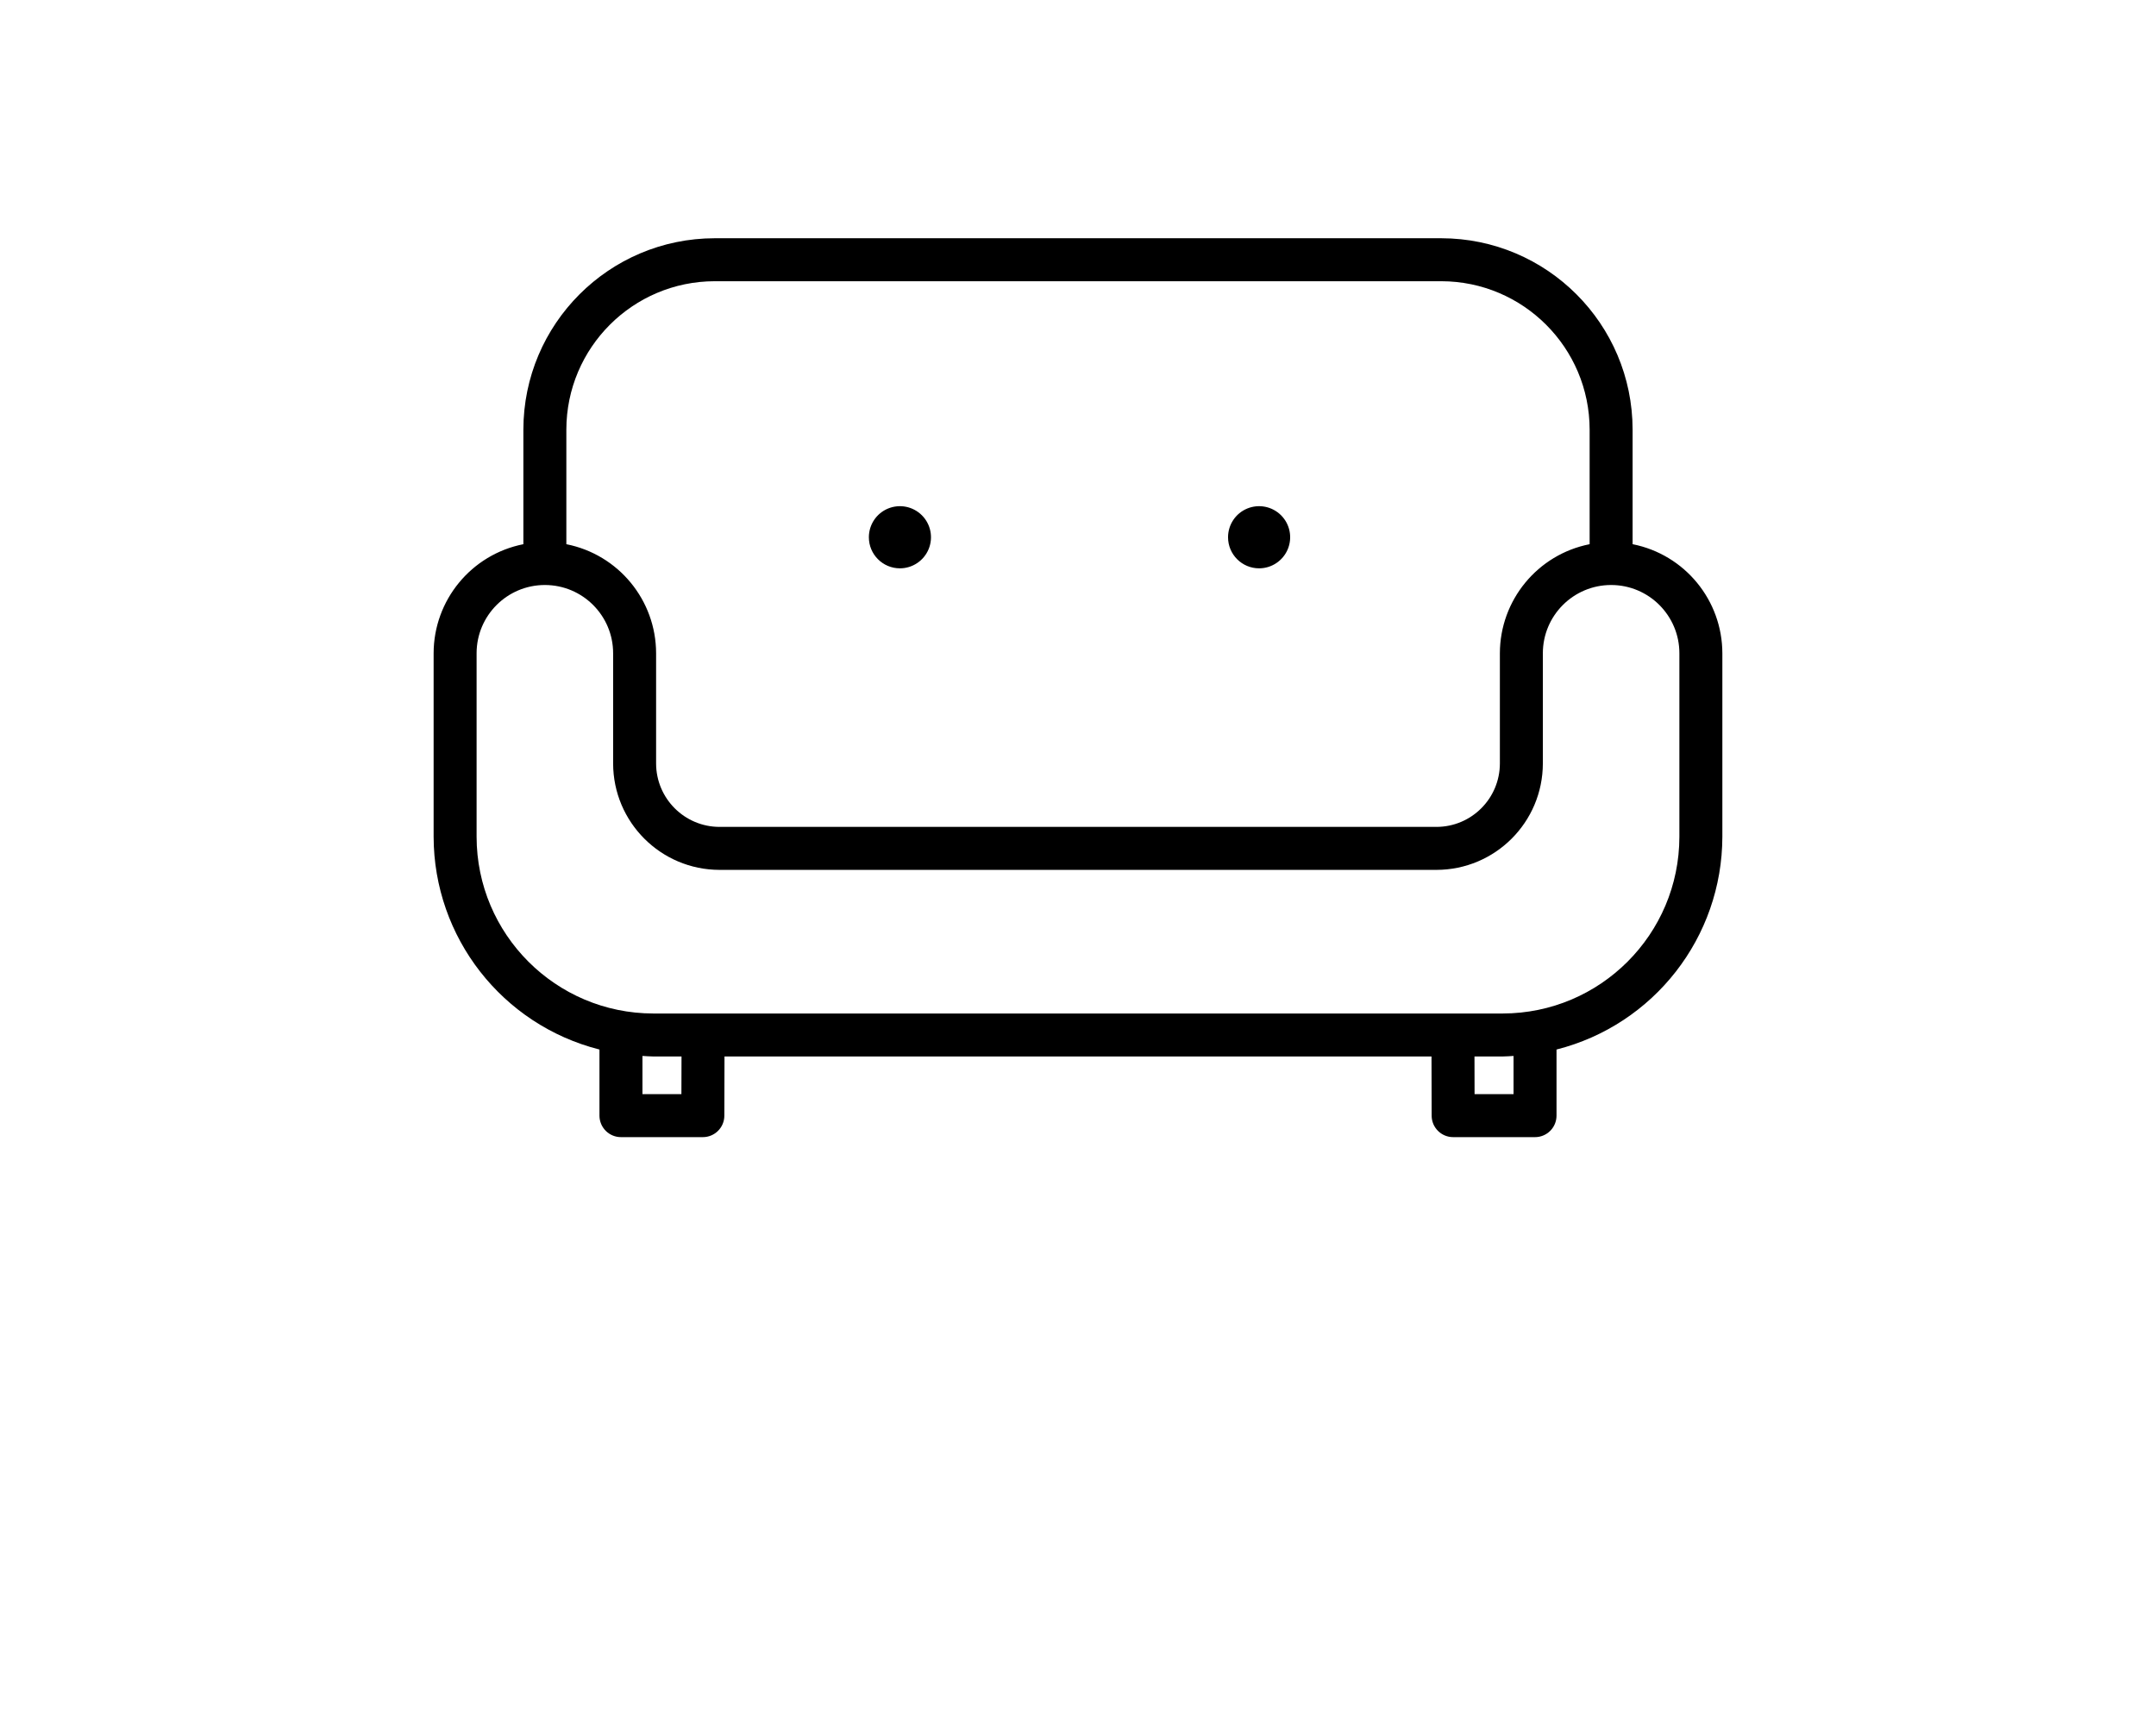 <?xml version="1.0" encoding="UTF-8"?>
<svg width="74px" height="59px" viewBox="0 0 64 80" xmlns="http://www.w3.org/2000/svg" xmlns:xlink="http://www.w3.org/1999/xlink" version="1.1">
 <!-- Generated by Pixelmator Pro 1.3.4 -->
 <path id="path" d="M57.811 25.323 L57.811 19.992 C57.806 15.075 53.821 11.091 48.905 11.086 L15.094 11.086 C10.178 11.091 6.194 15.075 6.188 19.992 L6.188 25.323 C3.764 25.803 2.015 27.928 2.011 30.399 L2.011 38.938 C2.02 43.613 5.197 47.688 9.729 48.838 L9.729 51.914 C9.729 52.179 9.835 52.434 10.022 52.621 10.21 52.809 10.464 52.914 10.729 52.914 L14.541 52.914 C15.092 52.914 15.54 52.468 15.541 51.917 L15.548 49.161 48.452 49.161 48.459 51.917 C48.46 52.468 48.907 52.914 49.459 52.914 L53.27 52.914 C53.536 52.914 53.79 52.809 53.977 52.621 54.165 52.434 54.27 52.179 54.27 51.914 L54.27 48.838 C58.803 47.688 61.979 43.613 61.988 38.938 L61.988 30.399 C61.984 27.928 60.236 25.803 57.812 25.323 Z M15.094 13.086 L48.905 13.086 C52.717 13.09 55.807 16.18 55.811 19.992 L55.811 25.323 C53.387 25.803 51.638 27.928 51.634 30.399 L51.634 35.525 C51.632 37.155 50.312 38.476 48.682 38.478 L15.318 38.478 C13.688 38.476 12.367 37.155 12.365 35.525 L12.365 30.399 C12.362 27.928 10.613 25.803 8.188 25.323 L8.188 19.992 C8.193 16.179 11.282 13.09 15.095 13.086 Z M13.543 50.914 L11.73 50.914 11.73 49.136 C11.899 49.144 12.065 49.161 12.236 49.161 L13.548 49.161 Z M52.27 50.914 L50.456 50.914 50.452 49.161 51.764 49.161 C51.935 49.161 52.102 49.144 52.27 49.136 Z M59.988 38.938 C59.983 43.477 56.304 47.156 51.765 47.161 L12.235 47.161 C7.696 47.156 4.017 43.477 4.011 38.938 L4.011 30.399 C4.011 28.645 5.434 27.222 7.188 27.222 8.943 27.222 10.365 28.645 10.365 30.399 L10.365 35.525 C10.369 38.259 12.584 40.475 15.318 40.478 L48.681 40.478 C51.416 40.475 53.631 38.259 53.634 35.525 L53.634 30.399 C53.634 28.645 55.057 27.222 56.811 27.222 58.566 27.222 59.988 28.645 59.988 30.399 Z M38.983 25 C38.983 24.415 39.335 23.888 39.875 23.664 40.415 23.441 41.037 23.564 41.451 23.978 41.864 24.391 41.988 25.013 41.764 25.553 41.54 26.093 41.013 26.446 40.428 26.446 39.63 26.446 38.983 25.798 38.983 25 Z M22.267 25 C22.267 24.415 22.619 23.888 23.159 23.664 23.7 23.441 24.321 23.564 24.735 23.978 25.148 24.391 25.272 25.013 25.048 25.553 24.824 26.094 24.297 26.446 23.712 26.446 22.914 26.446 22.267 25.798 22.267 25 Z" fill="#000000" fill-opacity="1" stroke="none"/>
</svg>
